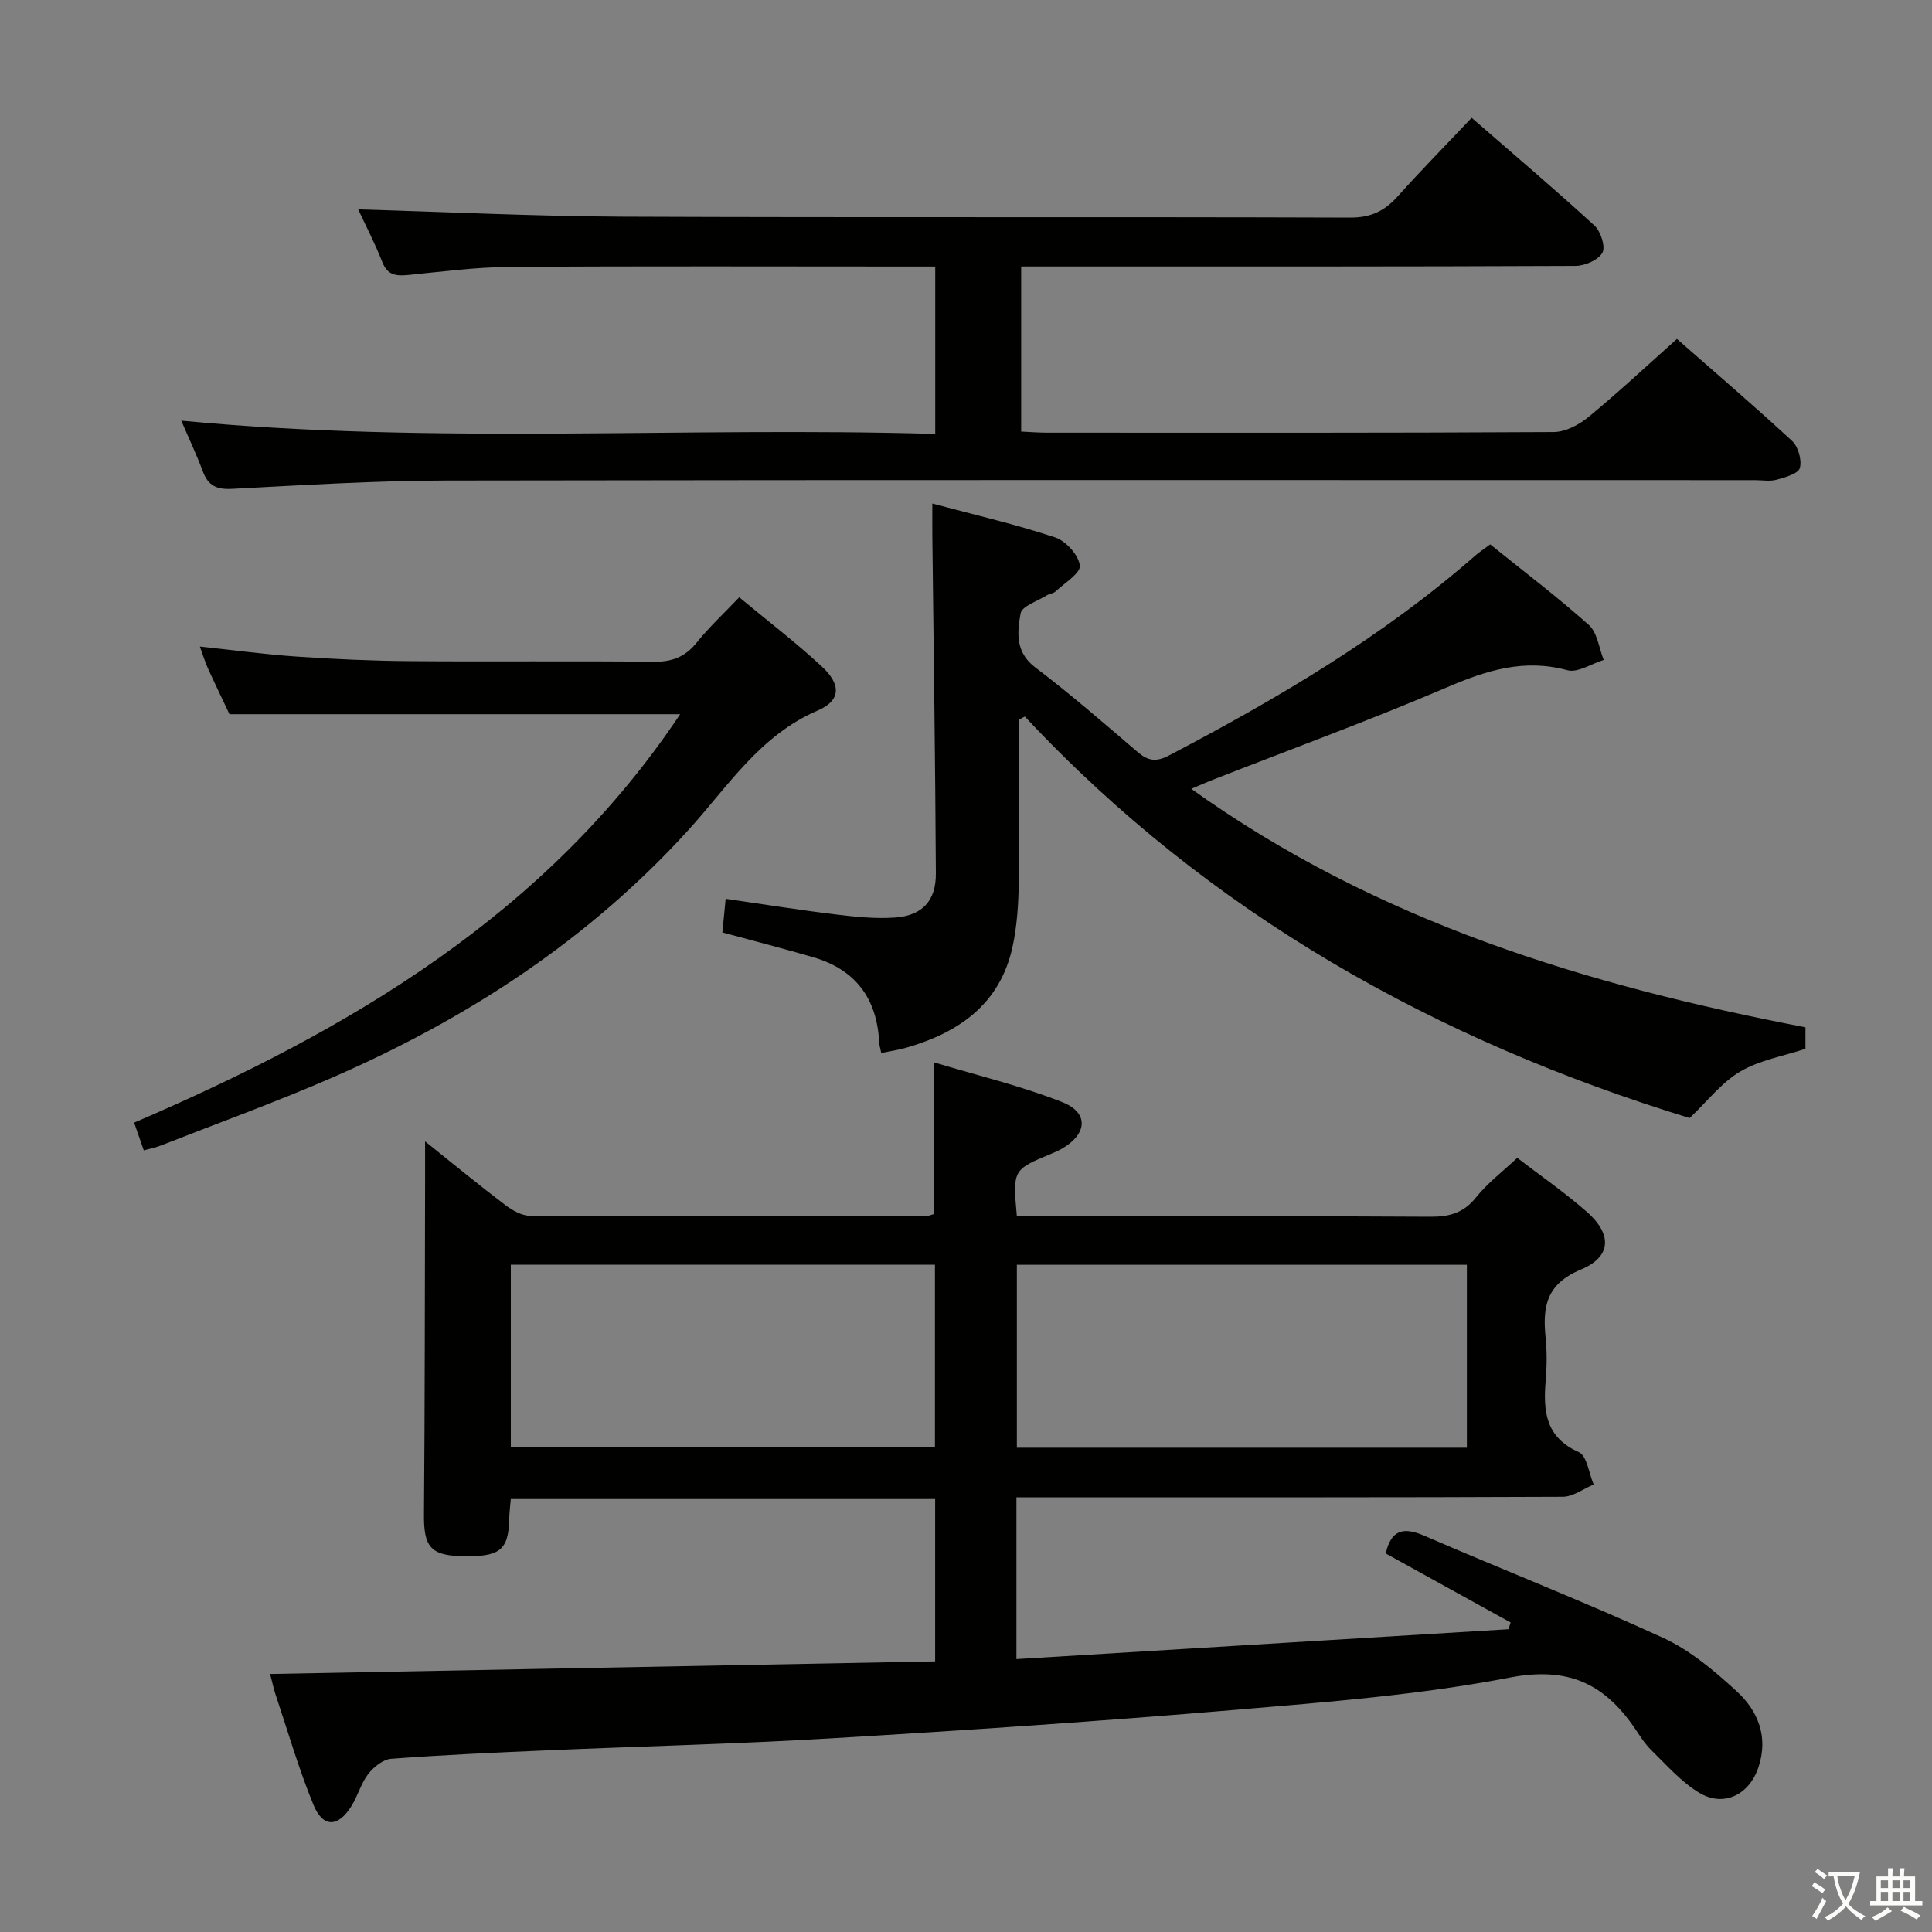 <svg enable-background="new 0 0 400 400" viewBox="0 0 400 400" xmlns="http://www.w3.org/2000/svg"><rect x="0" y="0" width="400" height="400" fill="#808080" stroke="none"/><path d="m377.9 391.2c-.2.3-.4.5-.6.8-.7-.6-1.4-1-2.2-1.5.2-.3.4-.5.5-.8.6.4 1.4.8 2.3 1.5zm-1.8 6.1c-.2-.2-.5-.4-.9-.6.4-.6.8-1.2 1.2-1.9s.7-1.3.9-1.9c.3.3.5.5.8.7-.7 1.3-1.4 2.6-2 3.7zm2.2-9c-.3.3-.5.5-.6.8-.6-.6-1.3-1.1-2-1.5.3-.3.5-.5.6-.7.6.5 1.3.9 2 1.4zm.3.2v-.9h2 4.5c-.3 1.3-.6 2.5-1 3.6s-.9 2.1-1.4 3c.4.5 1 1 1.6 1.4s1.2.8 1.9 1.1c-.3.2-.5.4-.8.8-.4-.3-1-.7-1.6-1.2s-1.2-1.1-1.6-1.6c-.5.6-1.1 1.1-1.7 1.6s-1.4.9-2.1 1.4c-.1-.3-.3-.5-.7-.8.6-.2 1.2-.5 1.9-1s1.4-1.1 2-1.8c-.5-.8-.9-1.6-1.2-2.5s-.6-2-.8-3.2c-.4.1-.7.1-1 .1zm2.5 2.7c.3 1 .7 1.7 1 2.2.3-.5.6-1.1 1-2s.6-1.9.9-3h-3.2-.4c.1.9.3 1.8.7 2.8z" fill="#fbfcfa"/><path d="m396.5 388.5v1.5 3.6h1.5v.9c-.4 0-1 0-1.7 0h-7.9c-.5 0-.9 0-1.2 0v-.9h1.3v-3.5c0-.7 0-1.2 0-1.6h2.4c0-.8 0-1.4 0-1.7h1c0 .3-.1.8-.1 1.7h1.5c0-.8 0-1.4 0-1.7h1c0 .3-.1.9-.1 1.7zm-8.2 9.2c-.2-.3-.5-.5-.8-.8.8-.3 1.4-.6 1.9-.9s1-.7 1.4-1.1c.3.3.6.5.9.8-1.6 1-2.8 1.6-3.4 2zm2.6-6.8v-1.6h-1.5v1.6zm0 2.7v-1.9h-1.5v1.9zm2.4-2.7v-1.6h-1.5v1.6zm0 2.7v-1.9h-1.5v1.9zm.2 2 .7-.8c.4.2.9.5 1.6.8s1.3.7 1.8 1c-.3.3-.5.5-.8.8-.4-.3-1.5-1-3.3-1.8zm2-4.7v-1.6h-1.4v1.6zm0 2.7v-1.9h-1.4v1.9z" fill="#fbfcfa"/><g fill="#010100"><path d="m55.92 346.58c46.11-.87 91.81-1.74 137.69-2.61 0-12.04 0-22.65 0-33.61-29.23 0-58.3 0-87.86 0-.1 1.29-.29 2.71-.32 4.14-.16 6.56-1.97 7.93-10.2 7.67-6.11-.19-7.5-2.1-7.45-8.5.19-23.12.17-46.23.23-69.35.01-2.29 0-4.57 0-8.01 5.99 4.79 11.18 9.07 16.54 13.13 1.49 1.13 3.47 2.27 5.22 2.28 27.33.13 54.65.08 81.98.05.47 0 .94-.23 1.63-.42 0-10.06 0-20.1 0-31.4 9.04 2.73 18.03 4.87 26.54 8.23 5.51 2.17 5.21 6.51.11 9.54-.71.42-1.47.78-2.24 1.09-8.13 3.37-8.13 3.36-7.26 13.01h5.65c26.66 0 53.32-.08 79.98.09 3.97.02 6.89-.8 9.46-4.03 2.35-2.94 5.45-5.28 8.51-8.16 4.65 3.57 9.71 7.08 14.32 11.1 5.35 4.66 5.27 9.37-1.17 12.04-7.16 2.98-7.93 7.71-7.28 14.07.3 2.97.26 6.01.01 8.99-.52 6.26-.04 11.66 6.87 14.73 1.68.75 2.08 4.39 3.07 6.7-2.13.88-4.26 2.53-6.39 2.54-35.66.16-71.32.11-106.98.11-1.96 0-3.91 0-6.14 0v33.5c34.05-2.07 67.96-4.13 101.88-6.19.15-.46.29-.93.44-1.39-8.62-4.76-17.24-9.53-25.86-14.29 1.09-4.77 3.53-5.6 7.92-3.7 16.45 7.13 33.17 13.67 49.45 21.14 5.61 2.57 10.64 6.83 15.25 11.05 4.46 4.08 6.66 9.46 4.54 15.8-1.88 5.62-7.13 8.31-12.21 5.28-3.75-2.24-6.78-5.74-9.97-8.85-1.41-1.38-2.46-3.14-3.59-4.78-6.31-9.1-13.81-12.54-25.7-10.25-18.7 3.6-37.85 5.08-56.87 6.69-27.81 2.35-55.67 4.23-83.54 5.89-19.76 1.18-39.56 1.65-59.33 2.51-10.63.46-21.25.93-31.86 1.73-1.68.13-3.62 1.69-4.74 3.13-1.5 1.93-2.15 4.5-3.46 6.61-2.76 4.48-5.91 4.6-7.9-.23-3.08-7.5-5.33-15.34-7.91-23.04-.38-1.24-.66-2.53-1.06-4.03zm247.78-46.85c0-12.86 0-25.27 0-37.87-31.24 0-62.24 0-93.17 0v37.87zm-110.13-37.88c-29.43 0-58.61 0-87.81 0v37.77h87.81c0-12.72 0-25.13 0-37.77z"/><path d="m74.16 43.35c18.4.53 36.65 1.43 54.91 1.51 50.16.21 100.31.01 150.47.19 4.31.02 7.16-1.39 9.87-4.43 4.86-5.42 9.98-10.62 15.28-16.23 8.73 7.6 17.22 14.79 25.42 22.31 1.3 1.2 2.34 4.39 1.65 5.62-.85 1.52-3.64 2.73-5.6 2.73-36.16.16-72.32.12-108.48.12-1.97 0-3.94 0-6.26 0v34.18c1.7.08 3.48.22 5.26.23 34.99.01 69.99.07 104.98-.13 2.43-.01 5.23-1.48 7.19-3.09 6.15-5.06 11.98-10.51 18.34-16.18 7.19 6.31 15.65 13.55 23.83 21.1 1.28 1.18 2.07 3.97 1.62 5.61-.33 1.19-3.03 1.94-4.8 2.43-1.39.39-2.98.09-4.48.09-90.31 0-180.63-.08-270.94.08-14.78.03-29.57.95-44.34 1.72-3.18.17-4.96-.61-6.07-3.58-1.26-3.39-2.82-6.67-4.48-10.54 52.34 5 104.17 1.22 156.1 2.75 0-11.98 0-23.05 0-34.66-2.07 0-3.86 0-5.65 0-27.49 0-54.99-.11-82.48.08-6.96.05-13.91.97-20.85 1.66-2.54.25-4.4.15-5.51-2.69-1.5-3.86-3.44-7.55-4.98-10.88z"/><path d="m211 149c0 11.11.12 22.23-.06 33.34-.08 4.63-.34 9.35-1.34 13.85-2.62 11.72-11.09 17.61-21.98 20.73-1.58.45-3.23.69-5.17 1.09-.16-.82-.4-1.55-.43-2.3-.47-9.02-4.92-14.98-13.63-17.52-6.17-1.8-12.4-3.4-18.83-5.14.22-2.28.43-4.38.68-6.96 7.78 1.12 15.24 2.32 22.74 3.23 4.08.5 8.25.94 12.32.65 5.64-.4 8.49-3.44 8.46-9.12-.12-23.31-.47-46.61-.73-69.91-.02-1.96 0-3.91 0-6.69 8.89 2.38 17.29 4.31 25.44 7.02 2.22.74 4.84 3.65 5.1 5.82.18 1.58-3.18 3.62-5.04 5.37-.45.42-1.25.45-1.8.8-1.92 1.2-5.16 2.22-5.43 3.75-.69 3.88-1.15 8.01 3.05 11.18 7.29 5.52 14.2 11.54 21.16 17.49 2.15 1.84 3.81 2.15 6.52.73 22.45-11.77 44.2-24.56 63.37-41.35.86-.76 1.84-1.39 3.13-2.35 6.86 5.53 13.88 10.84 20.42 16.68 1.77 1.58 2.09 4.78 3.08 7.24-2.53.78-5.38 2.72-7.53 2.13-8.93-2.43-16.66.01-24.82 3.5-16.02 6.86-32.41 12.85-48.64 19.21-1.35.53-2.67 1.12-4.4 1.85 38.4 27.51 81.87 40.68 127.16 49.37v4.45c-4.62 1.53-9.51 2.35-13.51 4.71-3.86 2.27-6.78 6.13-10.47 9.63-52.25-16.01-99.37-42.17-137.64-83.13-.42.2-.8.43-1.18.65z"/><path d="m140.82 147.87c-31.05 0-61.91 0-93.31 0-1.25-2.65-2.91-6.09-4.49-9.56-.54-1.19-.91-2.46-1.64-4.45 6.99.74 13.46 1.63 19.96 2.07 7.79.53 15.61.89 23.41.95 16.82.14 33.64-.07 50.46.13 3.82.05 6.58-.92 9-3.93 2.58-3.22 5.64-6.05 8.84-9.42 6 4.99 11.8 9.41 17.12 14.35 3.97 3.69 3.98 7.01-.86 9.09-12 5.15-18.59 15.72-26.75 24.71-20.62 22.72-45.68 39.03-73.56 51.2-11.7 5.11-23.74 9.46-35.63 14.13-1.03.41-2.14.62-3.6 1.03-.67-1.91-1.24-3.56-2-5.74 44.58-19.13 85.4-43.14 113.05-84.56z"/></g></svg>